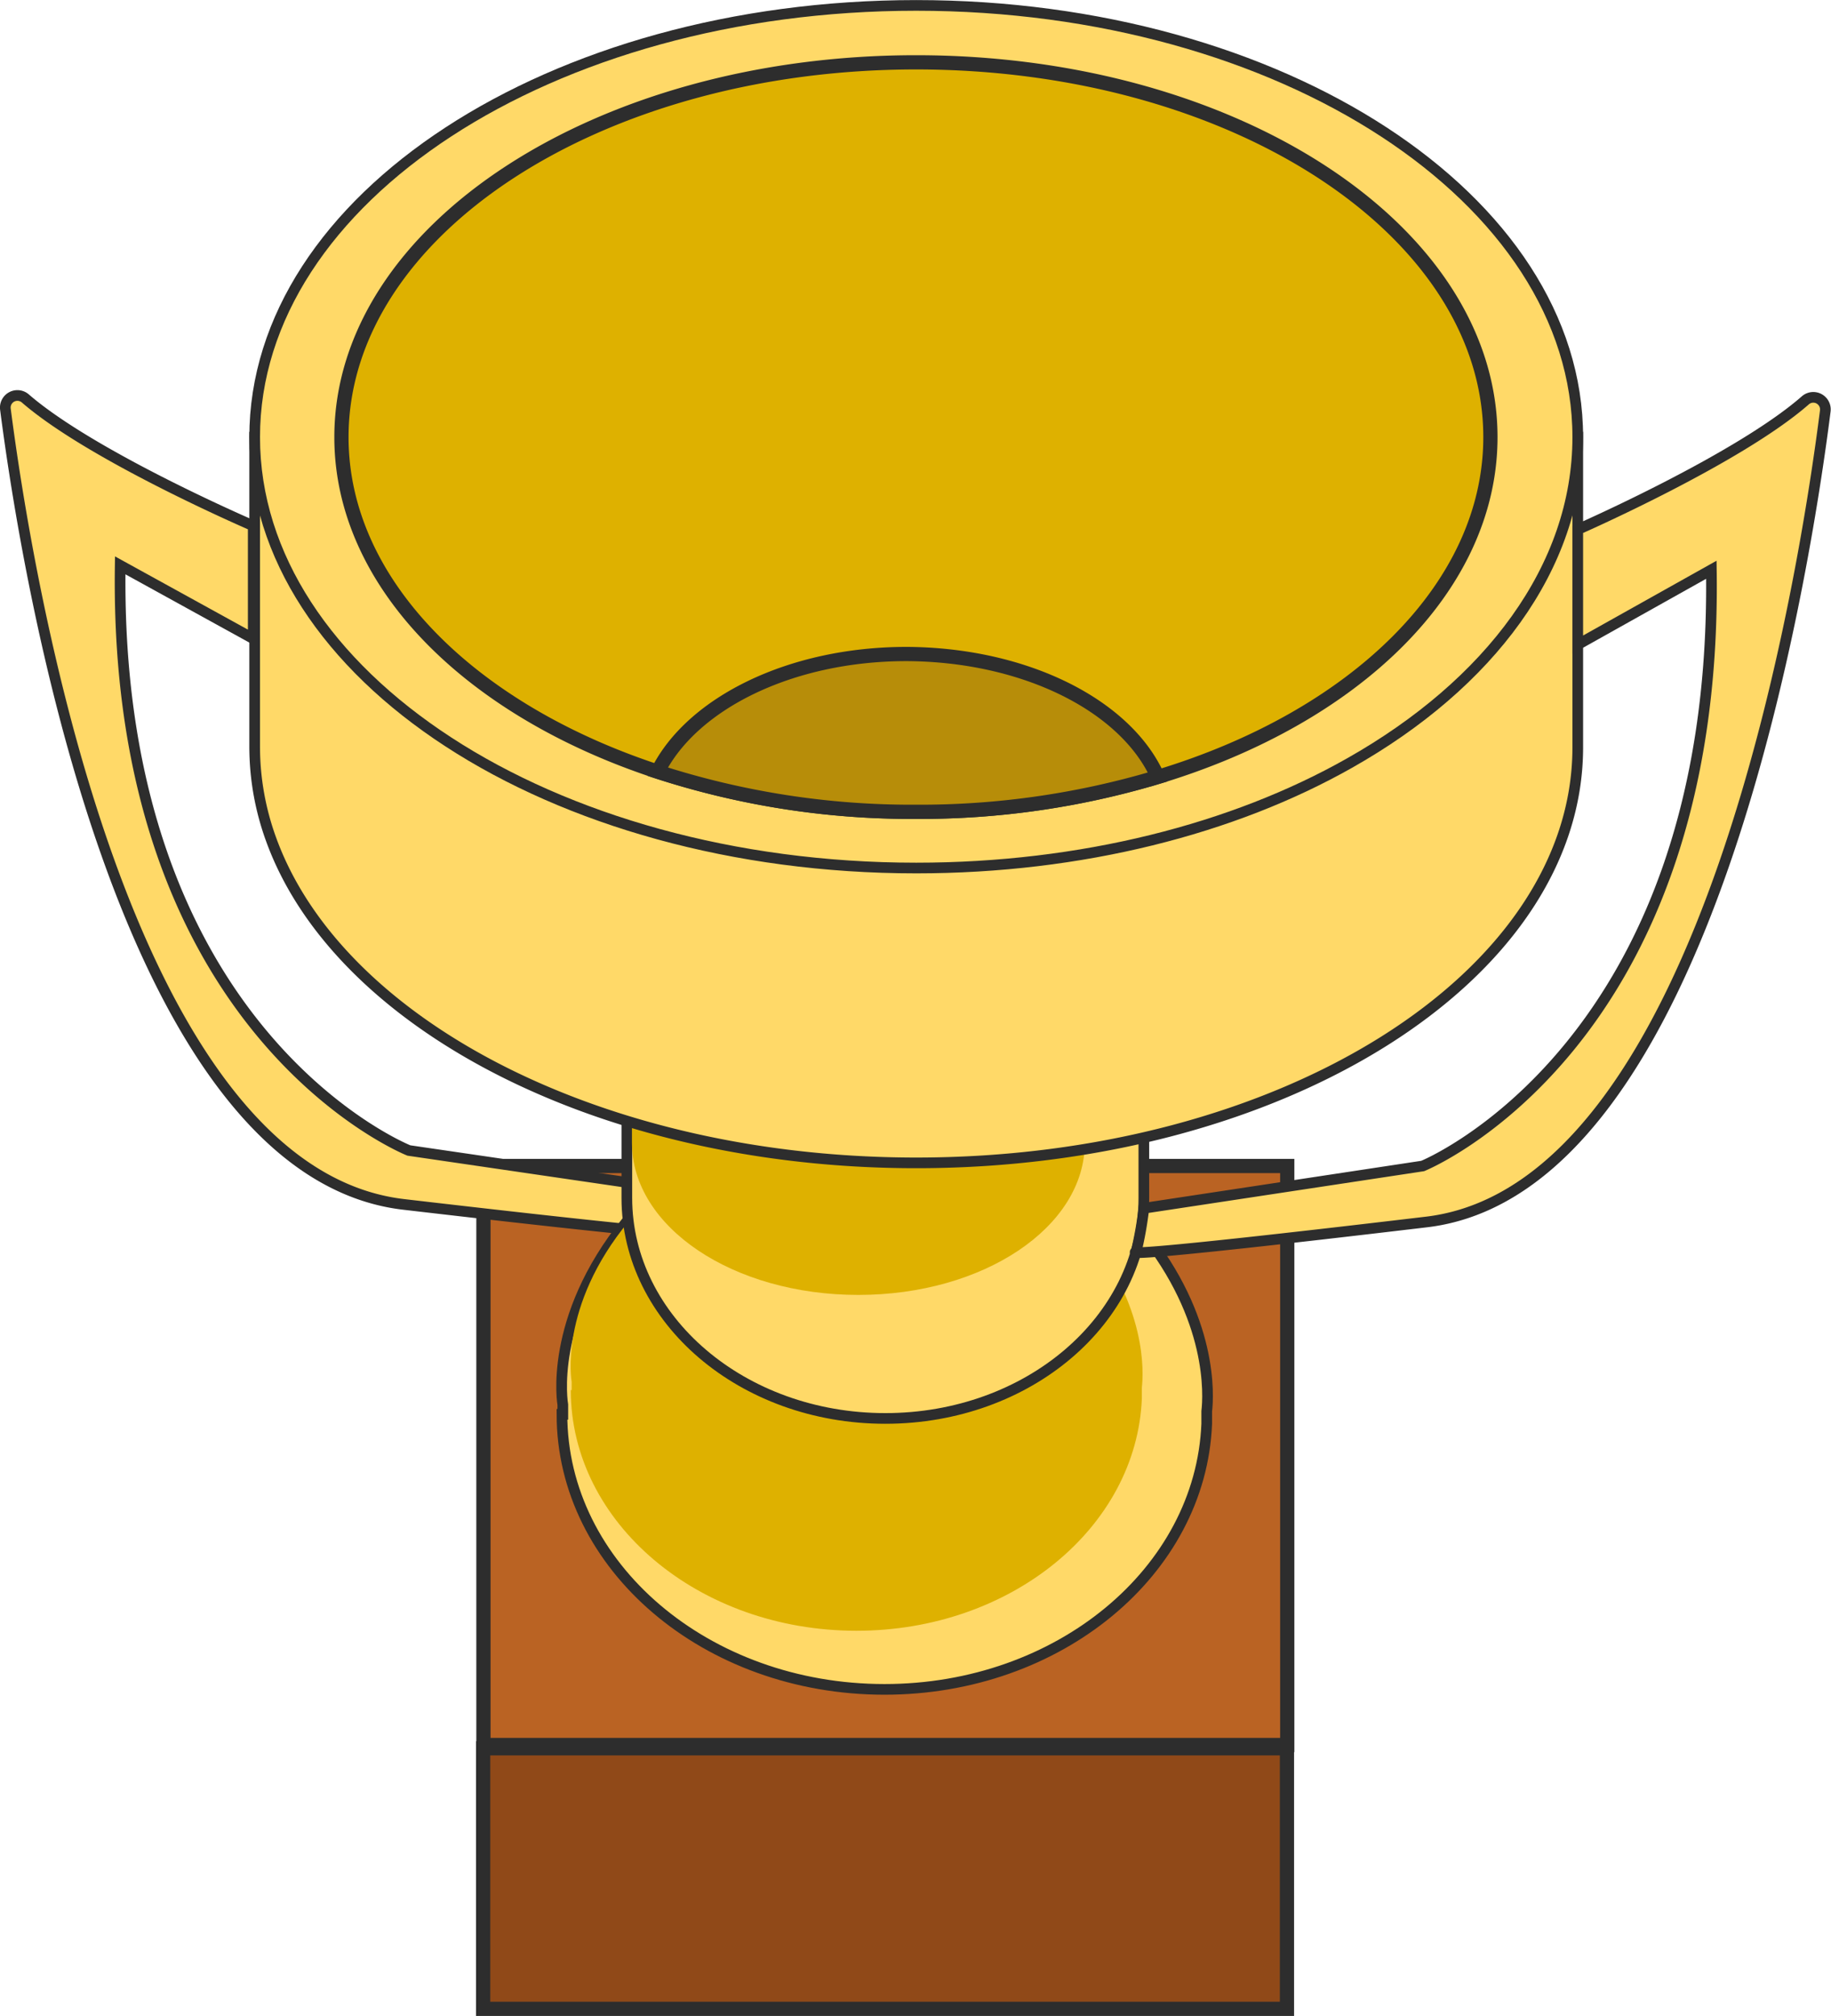 <svg xmlns="http://www.w3.org/2000/svg" viewBox="0 0 128.7 141.67"><defs><style>.cls-1{fill:#ba6323;}.cls-1,.cls-2,.cls-4,.cls-5,.cls-6{stroke:#2d2d2d;stroke-miterlimit:10;}.cls-2{fill:#ffd968;stroke-width:0.75px;}.cls-3,.cls-5{fill:#deb100;}.cls-4{fill:#904918;}.cls-6{fill:#b78d09;}</style></defs><title>Goblet</title><g id="Слой_2" data-name="Слой 2"><g id="Outlines"><rect class="cls-1" x="33.98" y="81.94" width="56.5" height="40.69"/><path class="cls-2" d="M17.8,36.95S6.51,32.1,1.78,28a.85.85,0,0,0-1.4.75c1.43,11.1,8.18,53.58,28,55.89,22.83,2.66,20.44,2.07,20.44,2.07a24.65,24.65,0,0,1-.54-3L28.74,80.85S7.95,72.61,8.45,39.73l9.35,5.15Z"/><path class="cls-2" d="M44.06,85.84c-5.58,6.88-4.5,12.88-4.5,12.88,0,.22,0,.45,0,.67l-.06,0c0,10.68,10.15,19.33,22.67,19.33,12.25,0,22.23-8.29,22.65-18.66q0-.44,0-.88c.13-1.09.46-6.52-4.53-12.66"/><path class="cls-3" d="M44.18,85.84c-4.95,6-4,11.26-4,11.26,0,.2,0,.39,0,.59l-.06,0c0,9.34,9,16.91,20.08,16.91,10.86,0,19.69-7.25,20.06-16.32q0-.38,0-.77c.11-1,.41-5.7-4-11.08"/><path class="cls-2" d="M80.4,79.94v4.24c0,8.56-8.13,15.5-18.17,15.5s-18.17-6.94-18.17-15.5v-5.4"/><path class="cls-3" d="M76.25,77.37v2.94C76.25,86.24,69.12,91,60.33,91S44.42,86.24,44.42,80.31V76.57"/><path class="cls-2" d="M110.9,30.72v21.8c0,16.13-20.82,29.2-46.5,29.2C42.29,81.72,23.78,72,19.06,59a19.06,19.06,0,0,1-1.16-6.52V30.72Z"/><rect class="cls-4" x="33.96" y="122.86" width="56.5" height="18.31"/><path class="cls-2" d="M110.9,30.72c0,9.15-6.22,17.36-16.05,22.91C86.69,58.25,76,61,64.4,61,38.72,61,17.9,47.47,17.9,30.72S38.72.38,64.4.38,110.9,14,110.9,30.72Z"/><path class="cls-5" d="M104.76,30.72c0,10.58-9.57,19.71-23.38,23.88a58.26,58.26,0,0,1-17,2.45,57.85,57.85,0,0,1-18.15-2.82C33.06,49.91,24,41,24,30.72,24,16.17,42.1,4.38,64.39,4.38S104.76,16.17,104.76,30.72Z"/><path class="cls-6" d="M81.38,54.6a58.26,58.26,0,0,1-17,2.45,57.85,57.85,0,0,1-18.15-2.82c2.4-4.8,9.33-8.27,17.49-8.27C72.1,46,79.16,49.61,81.38,54.6Z"/><path class="cls-2" d="M110.9,37.21s11.28-4.94,16-9.08a.85.85,0,0,1,1.4.74c-1.43,11.28-8.18,54.6-28,57-22.83,2.71-20.44,2.1-20.44,2.1a25.54,25.54,0,0,0,.54-3.06L100,81.94s20.79-8.4,20.29-41.9L110.9,45.3Z"/></g></g></svg>